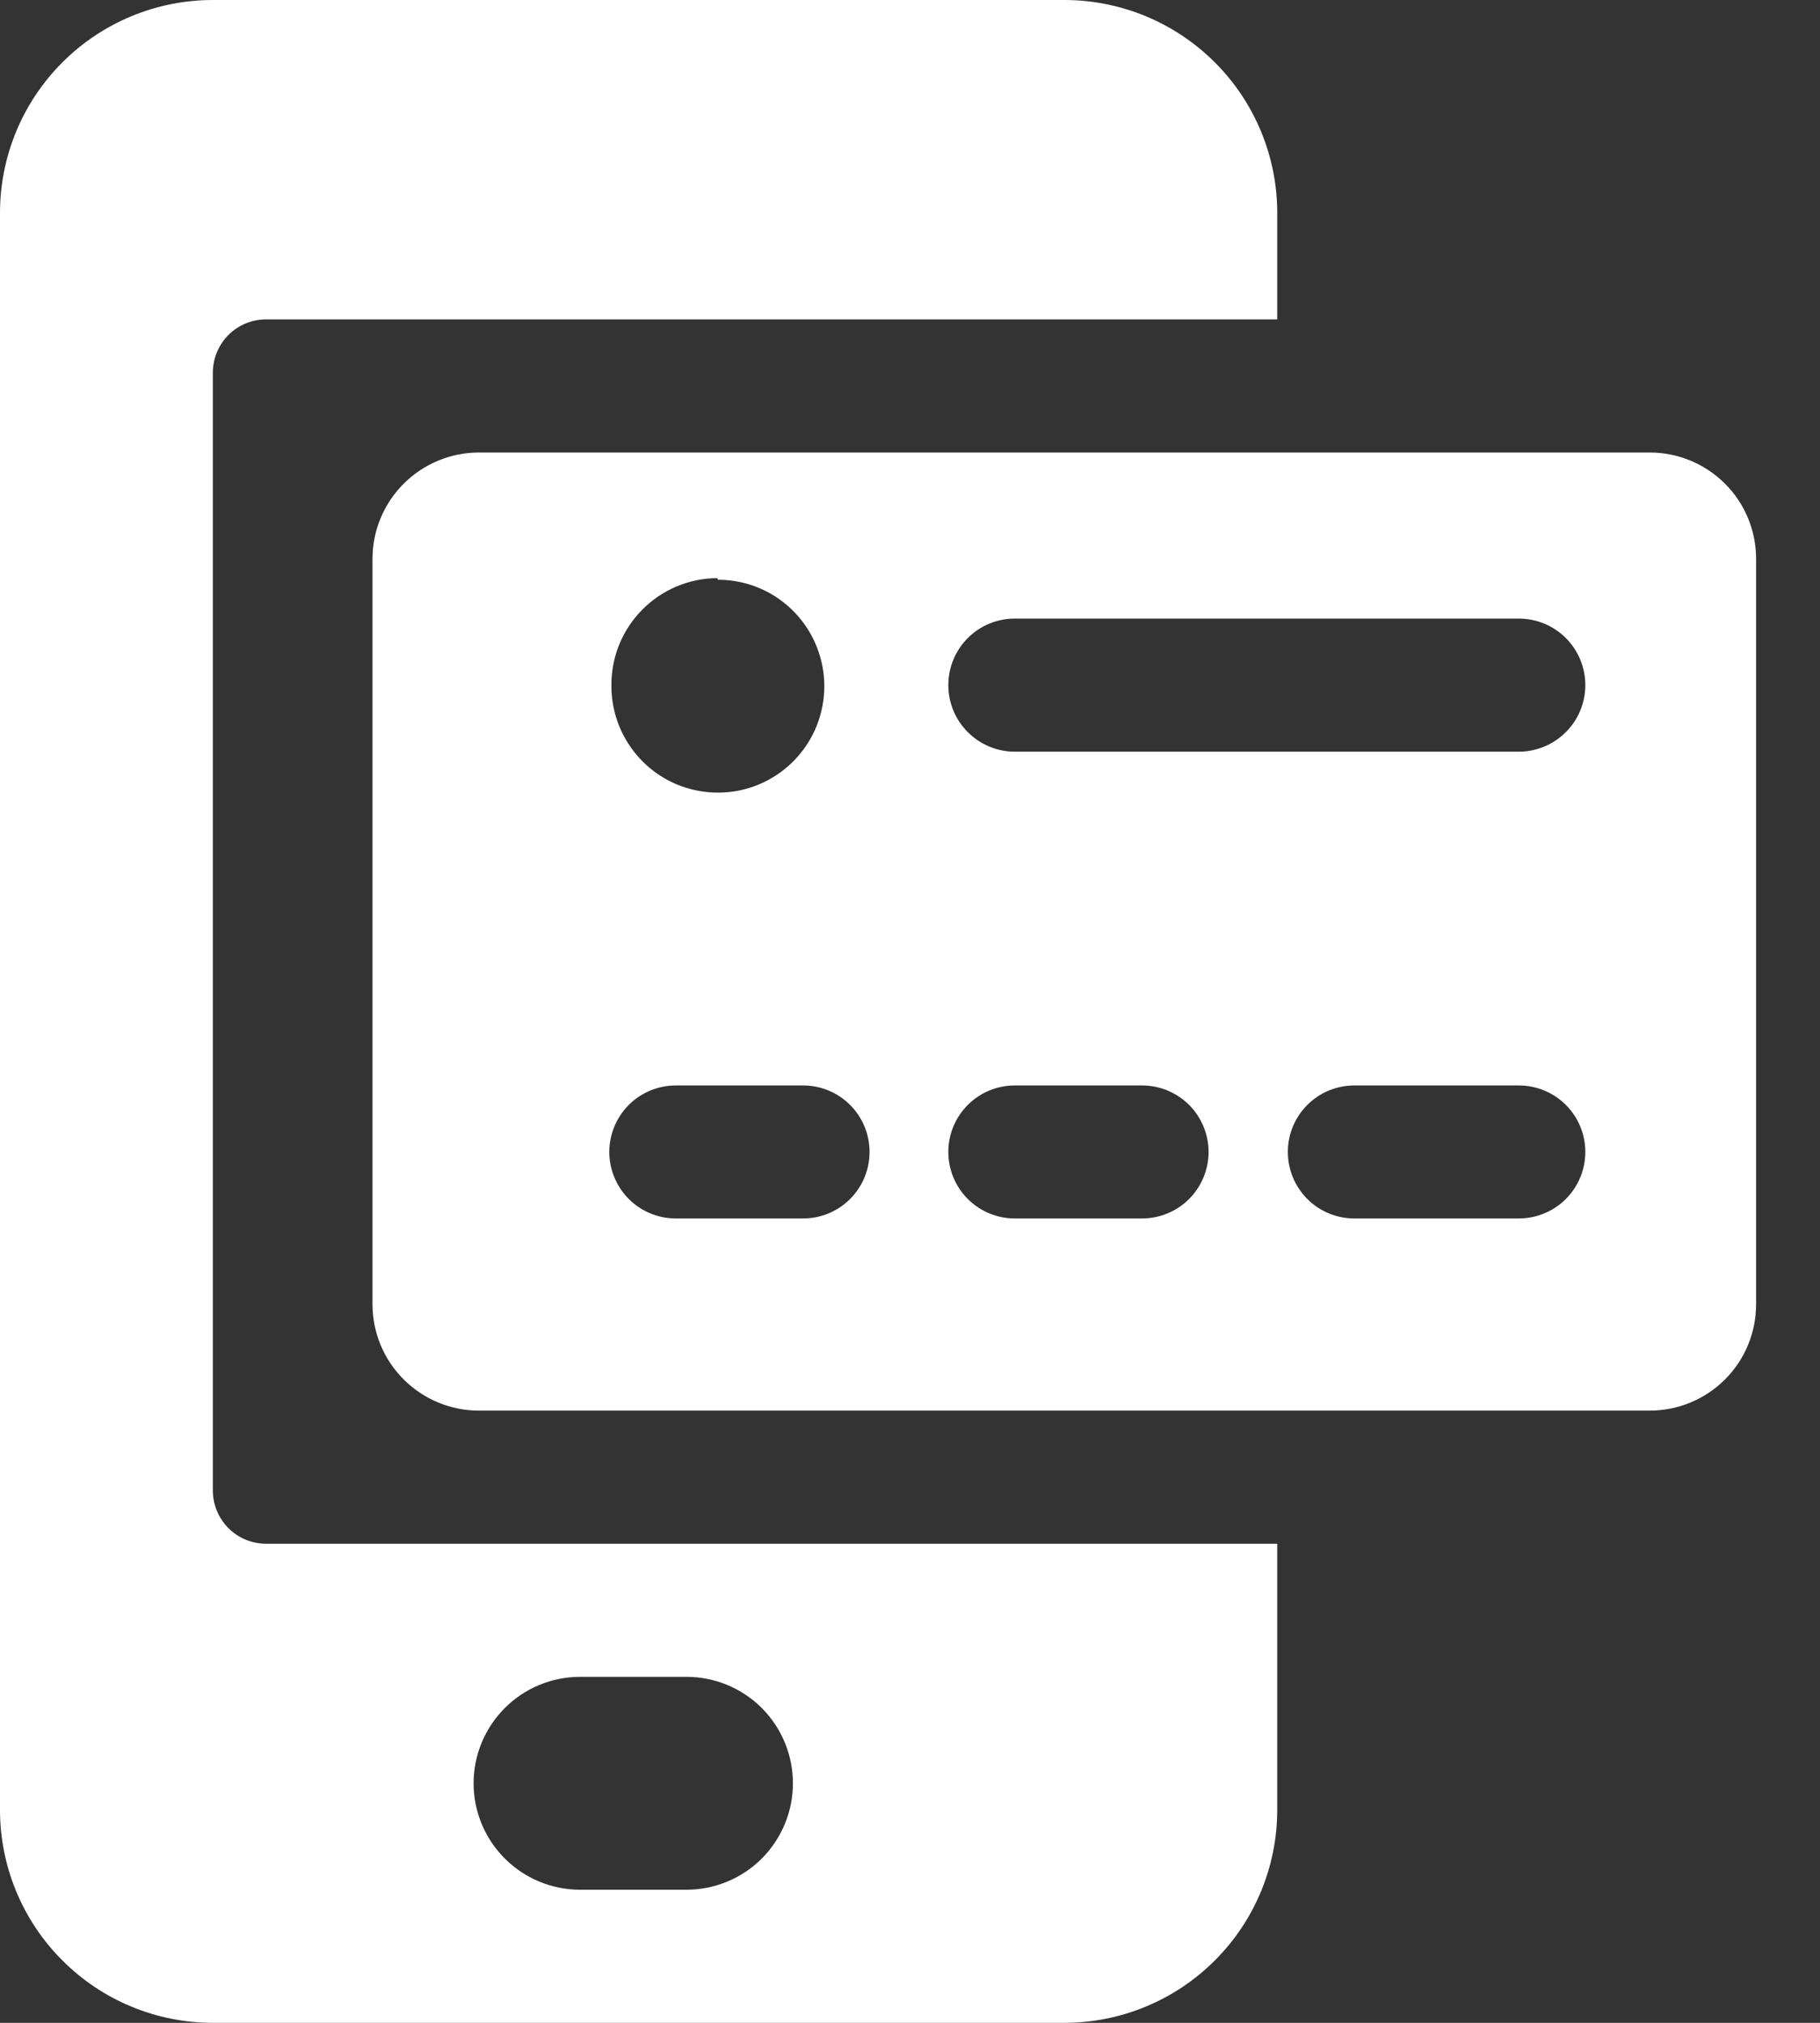 <svg width="18" height="20" viewBox="0 0 18 20" fill="none" xmlns="http://www.w3.org/2000/svg">
<rect x="0" y="0" width="18" height="20" fill="#333333" stroke="none"/>
<path d="M2.632 3.158H12.632V2.105C12.632 1.547 12.41 1.011 12.015 0.617C11.62 0.222 11.085 0 10.526 0H2.105C1.547 0 1.011 0.222 0.617 0.617C0.222 1.011 0 1.547 0 2.105V17.895C0 18.453 0.222 18.989 0.617 19.383C1.011 19.778 1.547 20 2.105 20H10.526C11.085 20 11.62 19.778 12.015 19.383C12.41 18.989 12.632 18.453 12.632 17.895V15.263H2.632C2.492 15.263 2.358 15.208 2.259 15.109C2.161 15.01 2.105 14.876 2.105 14.737V3.684C2.105 3.545 2.161 3.411 2.259 3.312C2.358 3.213 2.492 3.158 2.632 3.158ZM6.789 18.684H5.737C5.458 18.684 5.19 18.573 4.993 18.376C4.795 18.178 4.684 17.911 4.684 17.632C4.684 17.352 4.795 17.085 4.993 16.887C5.19 16.69 5.458 16.579 5.737 16.579H6.789C7.069 16.579 7.336 16.69 7.534 16.887C7.731 17.085 7.842 17.352 7.842 17.632C7.842 17.911 7.731 18.178 7.534 18.376C7.336 18.573 7.069 18.684 6.789 18.684Z" fill="white"/>
<path d="M16.316 4.474H4.737C4.458 4.474 4.19 4.585 3.993 4.782C3.795 4.979 3.684 5.247 3.684 5.526V12.895C3.684 13.174 3.795 13.442 3.993 13.639C4.19 13.836 4.458 13.947 4.737 13.947H16.316C16.595 13.947 16.863 13.836 17.06 13.639C17.258 13.442 17.368 13.174 17.368 12.895V5.526C17.368 5.247 17.258 4.979 17.06 4.782C16.863 4.585 16.595 4.474 16.316 4.474ZM7.1 5.732C7.308 5.732 7.512 5.793 7.685 5.909C7.858 6.025 7.993 6.189 8.072 6.381C8.152 6.574 8.173 6.785 8.132 6.99C8.092 7.194 7.992 7.381 7.844 7.529C7.697 7.676 7.51 7.776 7.305 7.817C7.101 7.857 6.89 7.836 6.697 7.757C6.505 7.677 6.34 7.542 6.225 7.369C6.109 7.196 6.047 6.992 6.047 6.784C6.045 6.645 6.071 6.507 6.122 6.378C6.174 6.249 6.251 6.131 6.348 6.032C6.446 5.932 6.562 5.853 6.69 5.799C6.818 5.745 6.956 5.716 7.095 5.716L7.1 5.732ZM7.942 12.047H6.684C6.51 12.047 6.342 11.978 6.219 11.855C6.096 11.731 6.026 11.564 6.026 11.389C6.026 11.215 6.096 11.048 6.219 10.924C6.342 10.801 6.51 10.732 6.684 10.732H7.942C8.117 10.732 8.284 10.801 8.407 10.924C8.531 11.048 8.6 11.215 8.6 11.389C8.6 11.564 8.531 11.731 8.407 11.855C8.284 11.978 8.117 12.047 7.942 12.047ZM11.295 12.047H10.037C9.862 12.047 9.695 11.978 9.572 11.855C9.448 11.731 9.379 11.564 9.379 11.389C9.379 11.215 9.448 11.048 9.572 10.924C9.695 10.801 9.862 10.732 10.037 10.732H11.295C11.469 10.732 11.636 10.801 11.76 10.924C11.883 11.048 11.953 11.215 11.953 11.389C11.953 11.564 11.883 11.731 11.76 11.855C11.636 11.978 11.469 12.047 11.295 12.047ZM15.021 12.047H13.395C13.22 12.047 13.053 11.978 12.93 11.855C12.806 11.731 12.737 11.564 12.737 11.389C12.737 11.215 12.806 11.048 12.93 10.924C13.053 10.801 13.22 10.732 13.395 10.732H15.021C15.195 10.732 15.363 10.801 15.486 10.924C15.61 11.048 15.679 11.215 15.679 11.389C15.679 11.564 15.61 11.731 15.486 11.855C15.363 11.978 15.195 12.047 15.021 12.047ZM15.021 7.432H10.037C9.862 7.432 9.695 7.362 9.572 7.239C9.448 7.116 9.379 6.948 9.379 6.774C9.379 6.599 9.448 6.432 9.572 6.308C9.695 6.185 9.862 6.116 10.037 6.116H15.021C15.195 6.116 15.363 6.185 15.486 6.308C15.61 6.432 15.679 6.599 15.679 6.774C15.679 6.948 15.61 7.116 15.486 7.239C15.363 7.362 15.195 7.432 15.021 7.432Z" fill="white"/>
</svg>
